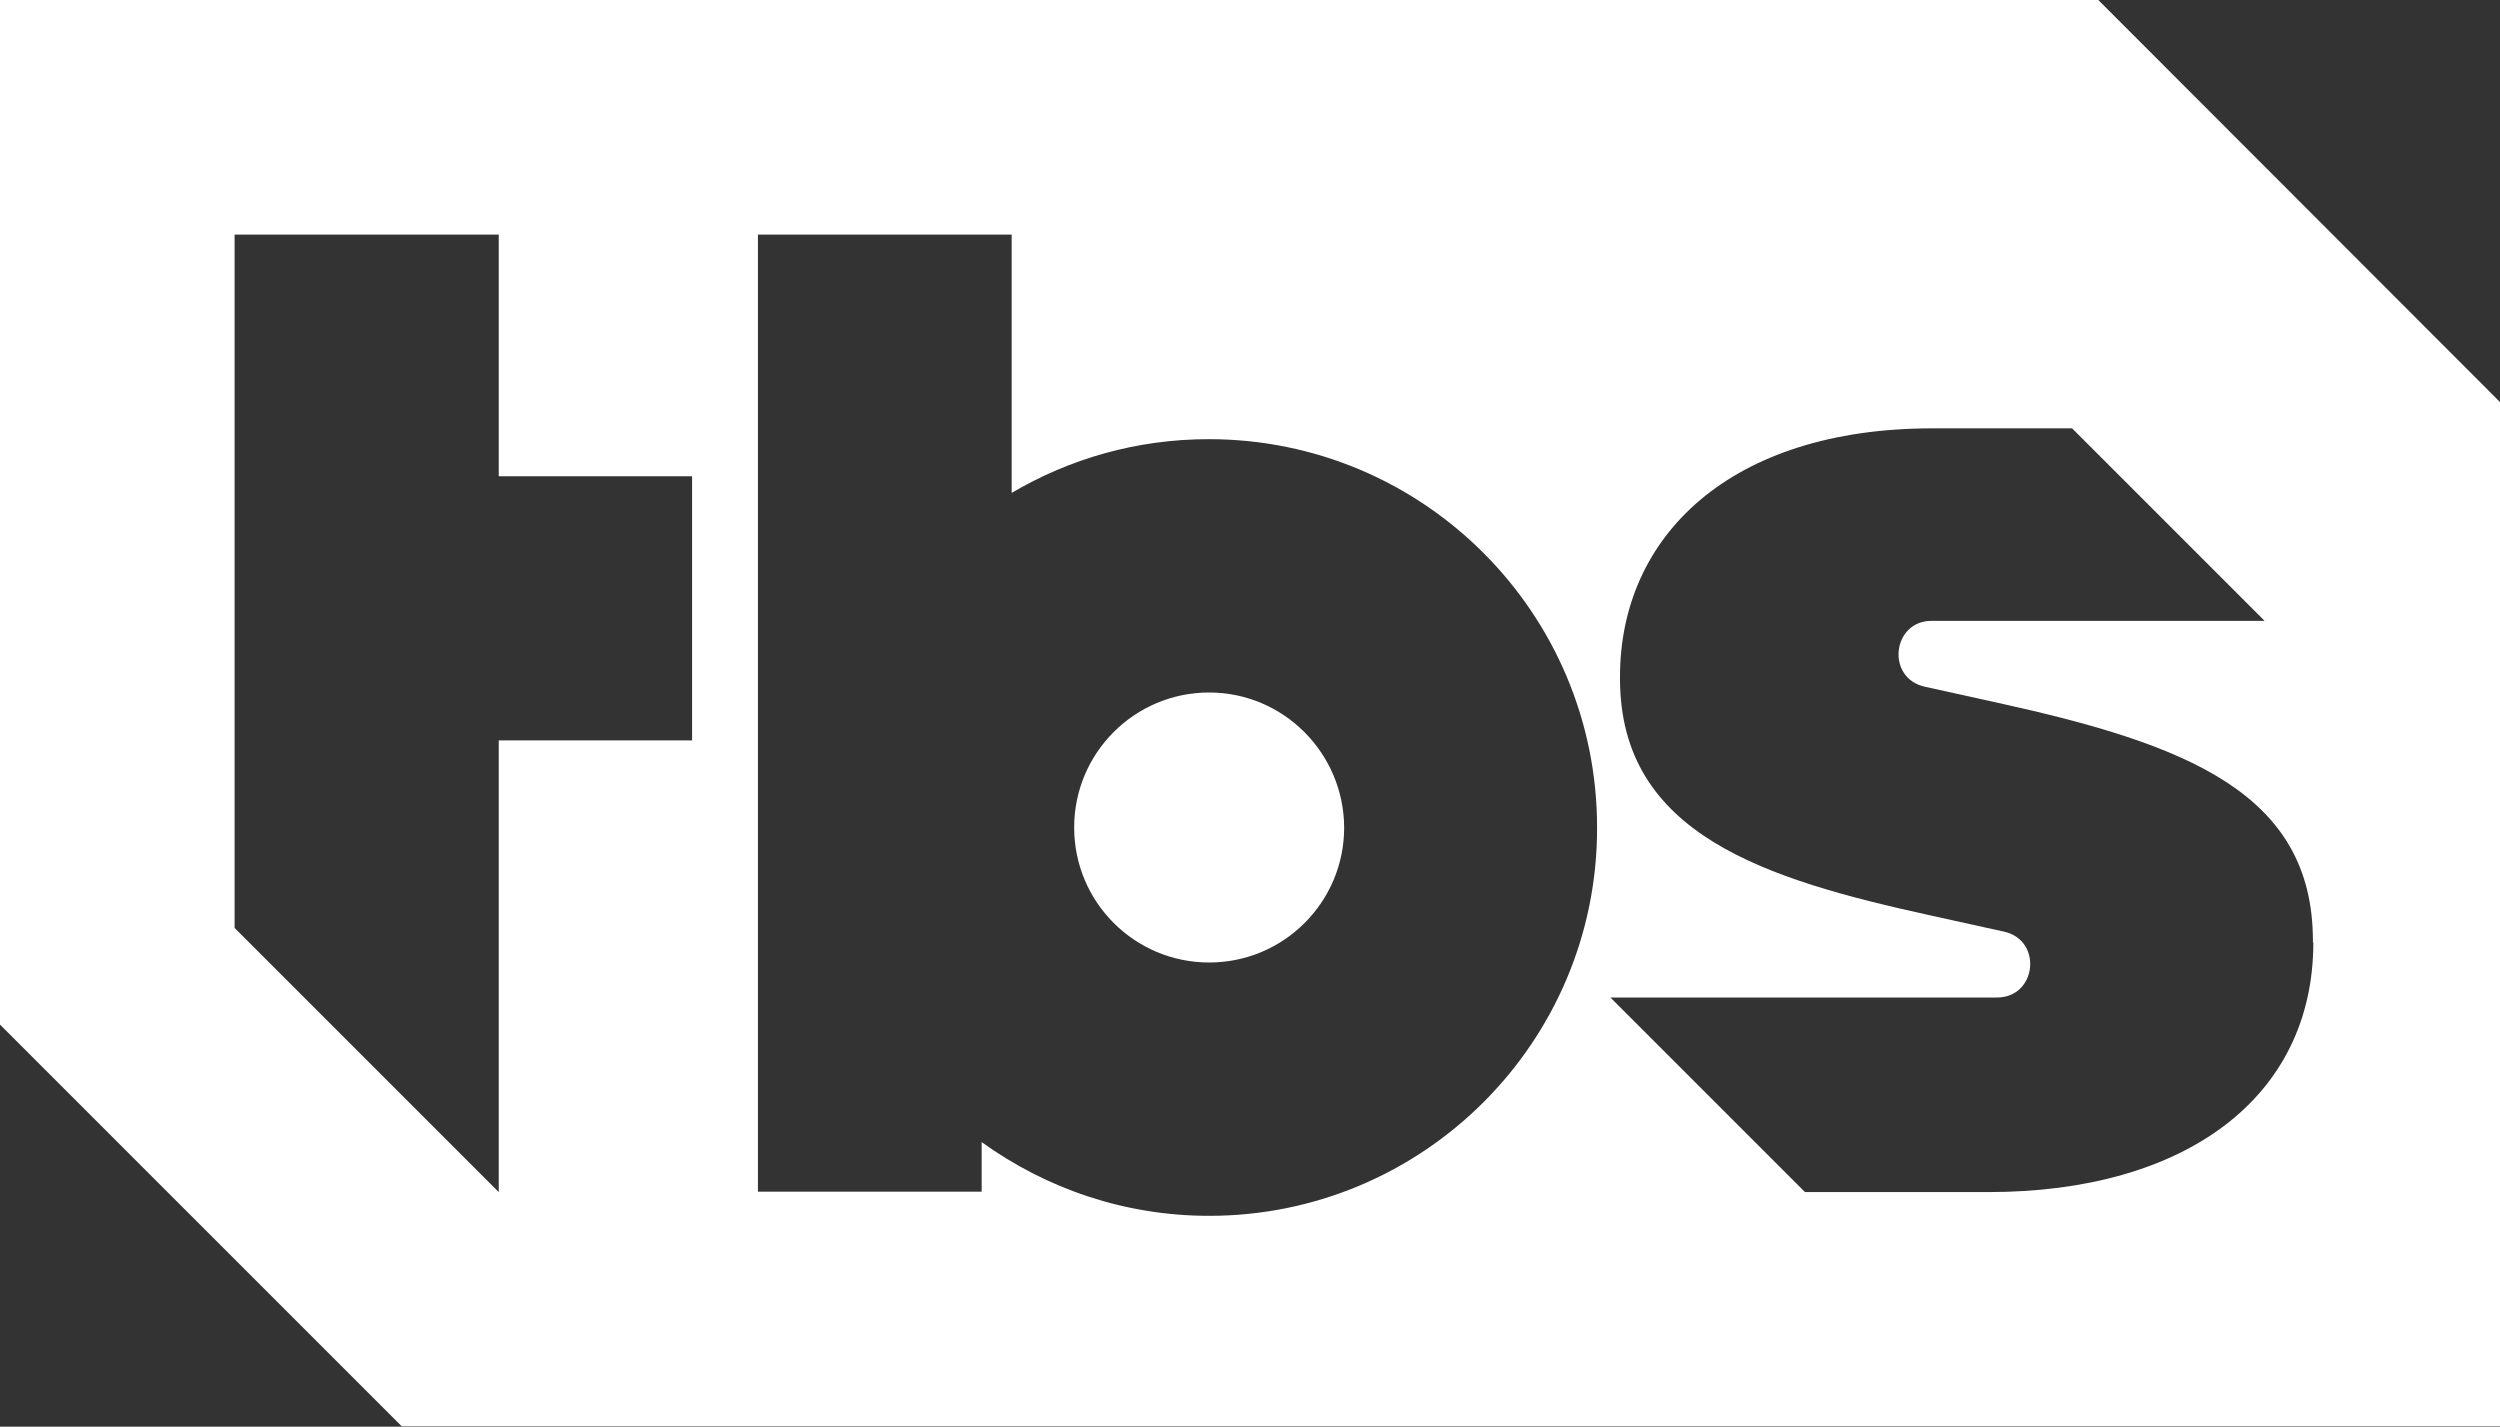 <?xml version="1.0" encoding="UTF-8"?> <svg xmlns="http://www.w3.org/2000/svg" xmlns:xlink="http://www.w3.org/1999/xlink" version="1.1" x="0px" y="0px" viewBox="0 0 600 342.4" style="enable-background:new 0 0 600 342.4;" xml:space="preserve"><rect x="0" y="0" width="600" height="342.4" fill="#333333" stroke="none"/> <style type="text/css"> .st0{display:none;} .st1{display:inline;fill:#1E1E1E;} .st2{fill:#FFFFFF;} </style> <g id="BACKGROUND" class="st0"> <rect x="-126.4" y="-158" class="st1" width="400" height="400"></rect> </g> <g id="LOGOS"> <g> <path class="st2" d="M555.2,226.2c0,37.1-30.6,59.9-78,59.9h-44l-46.7-46.7h92.8c9.5,0,11-13.7,1.7-15.8l-17.7-3.9 c-39.6-8.7-74.5-19.4-74.5-56.8v-0.5c0-33.6,26.3-59.6,75-59.6h33.5l46.2,46.2h-79.9c-9.5,0-11,13.7-1.7,15.8l17.7,3.9 c44.9,9.9,75.5,21.5,75.5,57.1V226.2L555.2,226.2z M290.2,291.8c-20.4,0-39.2-6.6-54.6-17.7v11.9h-53.7V56.3h60.9v62 c13.9-8.2,30-12.9,47.3-12.9c51.5,0,93.2,41.7,93.2,93.2C383.4,250.1,341.6,291.8,290.2,291.8L290.2,291.8z M166.1,177.7h-46.4 v108.4l-63.4-63.4V56.3h63.4v58h46.4V177.7L166.1,177.7z M503.6,0H0v245.9l96.4,96.4H600V96.5L503.6,0L503.6,0z"></path> <path class="st2" d="M290.2,166.2c-17.9,0-32.4,14.5-32.4,32.4c0,17.9,14.5,32.4,32.4,32.4c17.9,0,32.4-14.5,32.4-32.4 C322.5,180.7,308,166.2,290.2,166.2L290.2,166.2z"></path> <polygon class="st2" points="549.8,269.7 548.5,269.7 548.5,274.3 547.7,274.3 547.7,269.7 546.5,269.7 546.5,269 549.8,269 549.8,269.7 "></polygon> <polygon class="st2" points="554.7,274.3 553.9,274.3 553.9,269.9 553.9,269.9 552.8,274.3 552.1,274.3 551,269.9 551,269.9 551,274.3 550.2,274.3 550.2,269 551.5,269 552.5,272.9 552.5,272.9 553.4,269 554.7,269 554.7,274.3 "></polygon> </g> </g> </svg> 